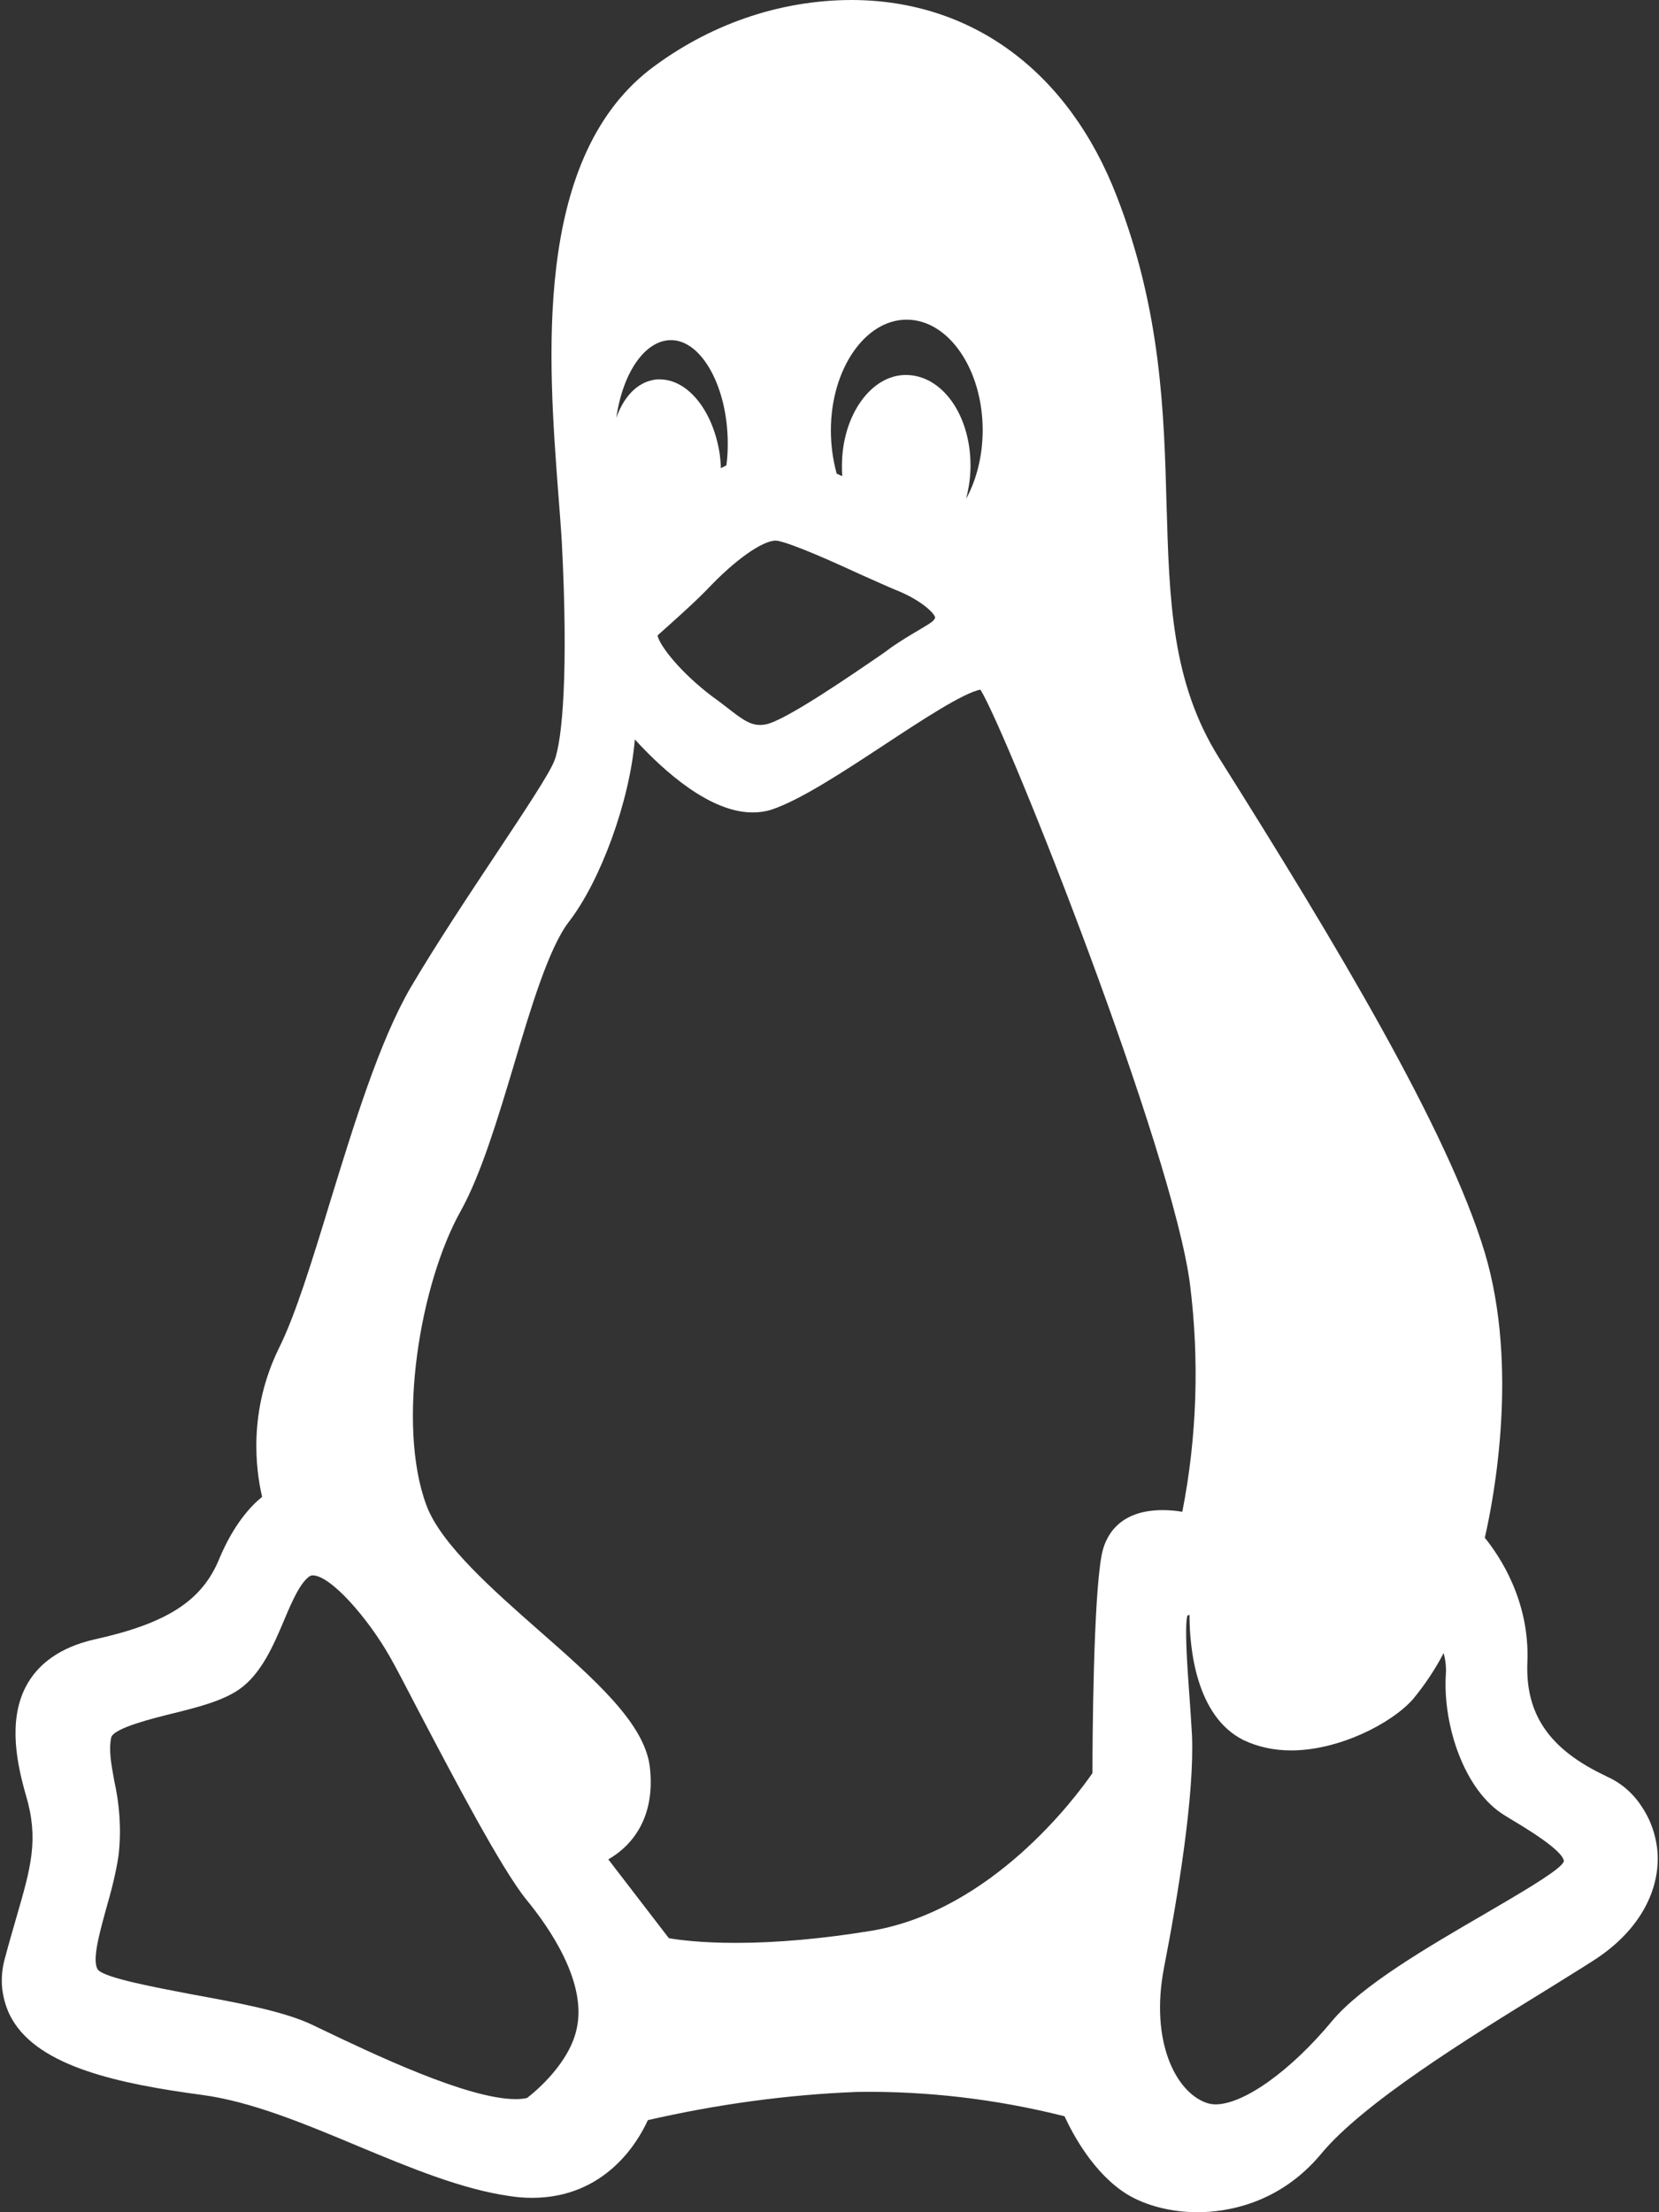 <svg width="6" height="8" viewBox="0 0 6 8" fill="none" xmlns="http://www.w3.org/2000/svg">
<rect x="0" y="0" width="6" height="8" fill="#333333" stroke="none"/>
<path d="M5.809 6.423C5.604 6.327 5.516 6.2 5.524 6.01C5.533 5.788 5.422 5.625 5.37 5.561C5.402 5.422 5.494 4.945 5.37 4.53C5.236 4.086 4.829 3.408 4.409 2.741C4.237 2.467 4.229 2.17 4.219 1.825C4.21 1.496 4.2 1.124 4.039 0.71C3.865 0.259 3.515 0 3.078 0C2.817 0.001 2.562 0.089 2.347 0.254C1.927 0.585 1.983 1.306 2.019 1.783C2.024 1.848 2.029 1.91 2.032 1.963C2.056 2.43 2.034 2.676 2.005 2.751C1.986 2.8 1.893 2.939 1.795 3.087C1.694 3.239 1.579 3.412 1.484 3.573C1.372 3.767 1.281 4.063 1.193 4.349C1.129 4.559 1.068 4.757 1.009 4.875C0.897 5.103 0.925 5.315 0.948 5.413C0.906 5.447 0.845 5.513 0.793 5.637C0.731 5.789 0.604 5.871 0.34 5.929C0.219 5.957 0.136 6.016 0.092 6.102C0.028 6.228 0.063 6.385 0.094 6.493C0.141 6.652 0.112 6.752 0.059 6.935C0.047 6.977 0.033 7.024 0.019 7.077C0.008 7.114 0.004 7.153 0.008 7.192C0.013 7.231 0.024 7.268 0.043 7.301C0.142 7.475 0.433 7.536 0.732 7.576C0.911 7.6 1.106 7.682 1.295 7.761C1.48 7.838 1.672 7.918 1.846 7.942C1.872 7.946 1.898 7.948 1.924 7.948C2.187 7.948 2.306 7.749 2.343 7.667C2.592 7.61 2.845 7.575 3.099 7.565C3.351 7.561 3.604 7.591 3.85 7.653C3.879 7.716 3.955 7.86 4.076 7.935C4.143 7.976 4.236 8 4.331 8C4.432 8 4.626 7.972 4.778 7.789C4.93 7.605 5.312 7.369 5.59 7.198C5.652 7.159 5.71 7.124 5.761 7.091C5.917 6.992 6.002 6.851 5.995 6.704C5.991 6.642 5.971 6.583 5.938 6.534C5.906 6.484 5.861 6.446 5.81 6.424L5.809 6.423ZM2.35 6.388C2.33 6.232 2.154 6.076 1.95 5.897C1.783 5.75 1.594 5.584 1.542 5.443C1.434 5.152 1.519 4.641 1.667 4.378C1.74 4.246 1.8 4.046 1.858 3.853C1.92 3.644 1.985 3.428 2.057 3.334C2.171 3.187 2.277 2.9 2.296 2.674C2.402 2.79 2.568 2.938 2.722 2.938C2.745 2.938 2.768 2.935 2.79 2.928C2.895 2.893 3.05 2.791 3.199 2.693C3.328 2.608 3.486 2.504 3.546 2.494C3.648 2.662 4.243 4.164 4.304 4.646C4.338 4.919 4.329 5.197 4.276 5.467C4.252 5.463 4.228 5.461 4.205 5.461C4.039 5.461 3.995 5.564 3.984 5.625C3.954 5.785 3.951 6.297 3.951 6.412C3.891 6.499 3.588 6.908 3.153 6.982C2.976 7.011 2.81 7.026 2.661 7.026C2.534 7.026 2.453 7.015 2.419 7.009L2.2 6.724C2.286 6.675 2.372 6.572 2.35 6.388V6.388ZM2.627 1.683C2.62 1.686 2.614 1.69 2.607 1.693C2.607 1.676 2.605 1.659 2.603 1.642C2.579 1.485 2.488 1.372 2.386 1.372C2.378 1.372 2.37 1.372 2.363 1.374C2.302 1.385 2.255 1.437 2.229 1.511C2.252 1.349 2.332 1.23 2.427 1.23C2.538 1.23 2.632 1.401 2.632 1.604C2.632 1.63 2.631 1.656 2.627 1.683ZM3.494 1.804C3.504 1.765 3.51 1.725 3.51 1.684C3.51 1.5 3.407 1.356 3.276 1.356C3.149 1.356 3.045 1.504 3.045 1.684C3.045 1.697 3.045 1.709 3.046 1.722C3.04 1.719 3.033 1.716 3.026 1.713C3.012 1.662 3.005 1.609 3.005 1.556C3.005 1.336 3.128 1.156 3.279 1.156C3.431 1.156 3.554 1.336 3.554 1.556C3.554 1.647 3.532 1.735 3.494 1.804L3.494 1.804ZM3.382 2.232C3.38 2.243 3.375 2.248 3.324 2.278C3.29 2.298 3.257 2.318 3.225 2.34L3.198 2.36C3.09 2.434 2.836 2.61 2.767 2.62C2.72 2.628 2.691 2.607 2.626 2.556C2.61 2.544 2.595 2.532 2.579 2.521C2.462 2.433 2.386 2.336 2.378 2.298C2.416 2.264 2.511 2.18 2.559 2.13C2.658 2.025 2.757 1.955 2.806 1.955L2.814 1.956C2.871 1.968 3.014 2.032 3.118 2.08C3.166 2.101 3.207 2.12 3.236 2.132C3.328 2.168 3.376 2.214 3.382 2.232H3.382ZM4.209 7.12C4.261 6.853 4.32 6.49 4.311 6.276C4.308 6.227 4.305 6.174 4.301 6.123C4.294 6.027 4.284 5.885 4.294 5.843C4.297 5.841 4.299 5.84 4.302 5.84C4.302 5.962 4.326 6.206 4.496 6.292C4.548 6.317 4.606 6.33 4.67 6.33C4.841 6.33 5.031 6.234 5.11 6.145C5.152 6.094 5.19 6.038 5.221 5.978C5.228 6.003 5.231 6.03 5.229 6.056C5.218 6.237 5.295 6.476 5.442 6.565L5.463 6.578C5.515 6.609 5.654 6.692 5.656 6.731C5.656 6.731 5.654 6.736 5.647 6.744C5.612 6.78 5.49 6.851 5.372 6.92C5.162 7.042 4.925 7.18 4.818 7.308C4.668 7.489 4.498 7.61 4.396 7.61C4.385 7.61 4.373 7.608 4.362 7.604C4.251 7.564 4.16 7.381 4.209 7.12ZM0.413 6.439C0.402 6.378 0.393 6.33 0.402 6.284C0.409 6.249 0.558 6.213 0.622 6.197C0.711 6.175 0.803 6.152 0.864 6.11C0.945 6.054 0.989 5.95 1.028 5.858C1.056 5.791 1.086 5.723 1.12 5.7C1.124 5.698 1.127 5.697 1.131 5.697C1.196 5.697 1.332 5.853 1.411 5.993C1.431 6.028 1.468 6.099 1.51 6.18C1.638 6.424 1.813 6.758 1.904 6.87C1.987 6.971 2.12 7.164 2.087 7.33C2.063 7.459 1.936 7.564 1.906 7.587C1.892 7.59 1.879 7.591 1.865 7.591C1.69 7.591 1.344 7.425 1.158 7.336L1.131 7.323C1.027 7.273 0.857 7.242 0.693 7.212C0.563 7.187 0.384 7.154 0.355 7.124C0.331 7.094 0.359 6.994 0.383 6.906C0.401 6.843 0.419 6.777 0.429 6.708C0.439 6.618 0.433 6.527 0.413 6.439Z" fill="white"/>
</svg>
